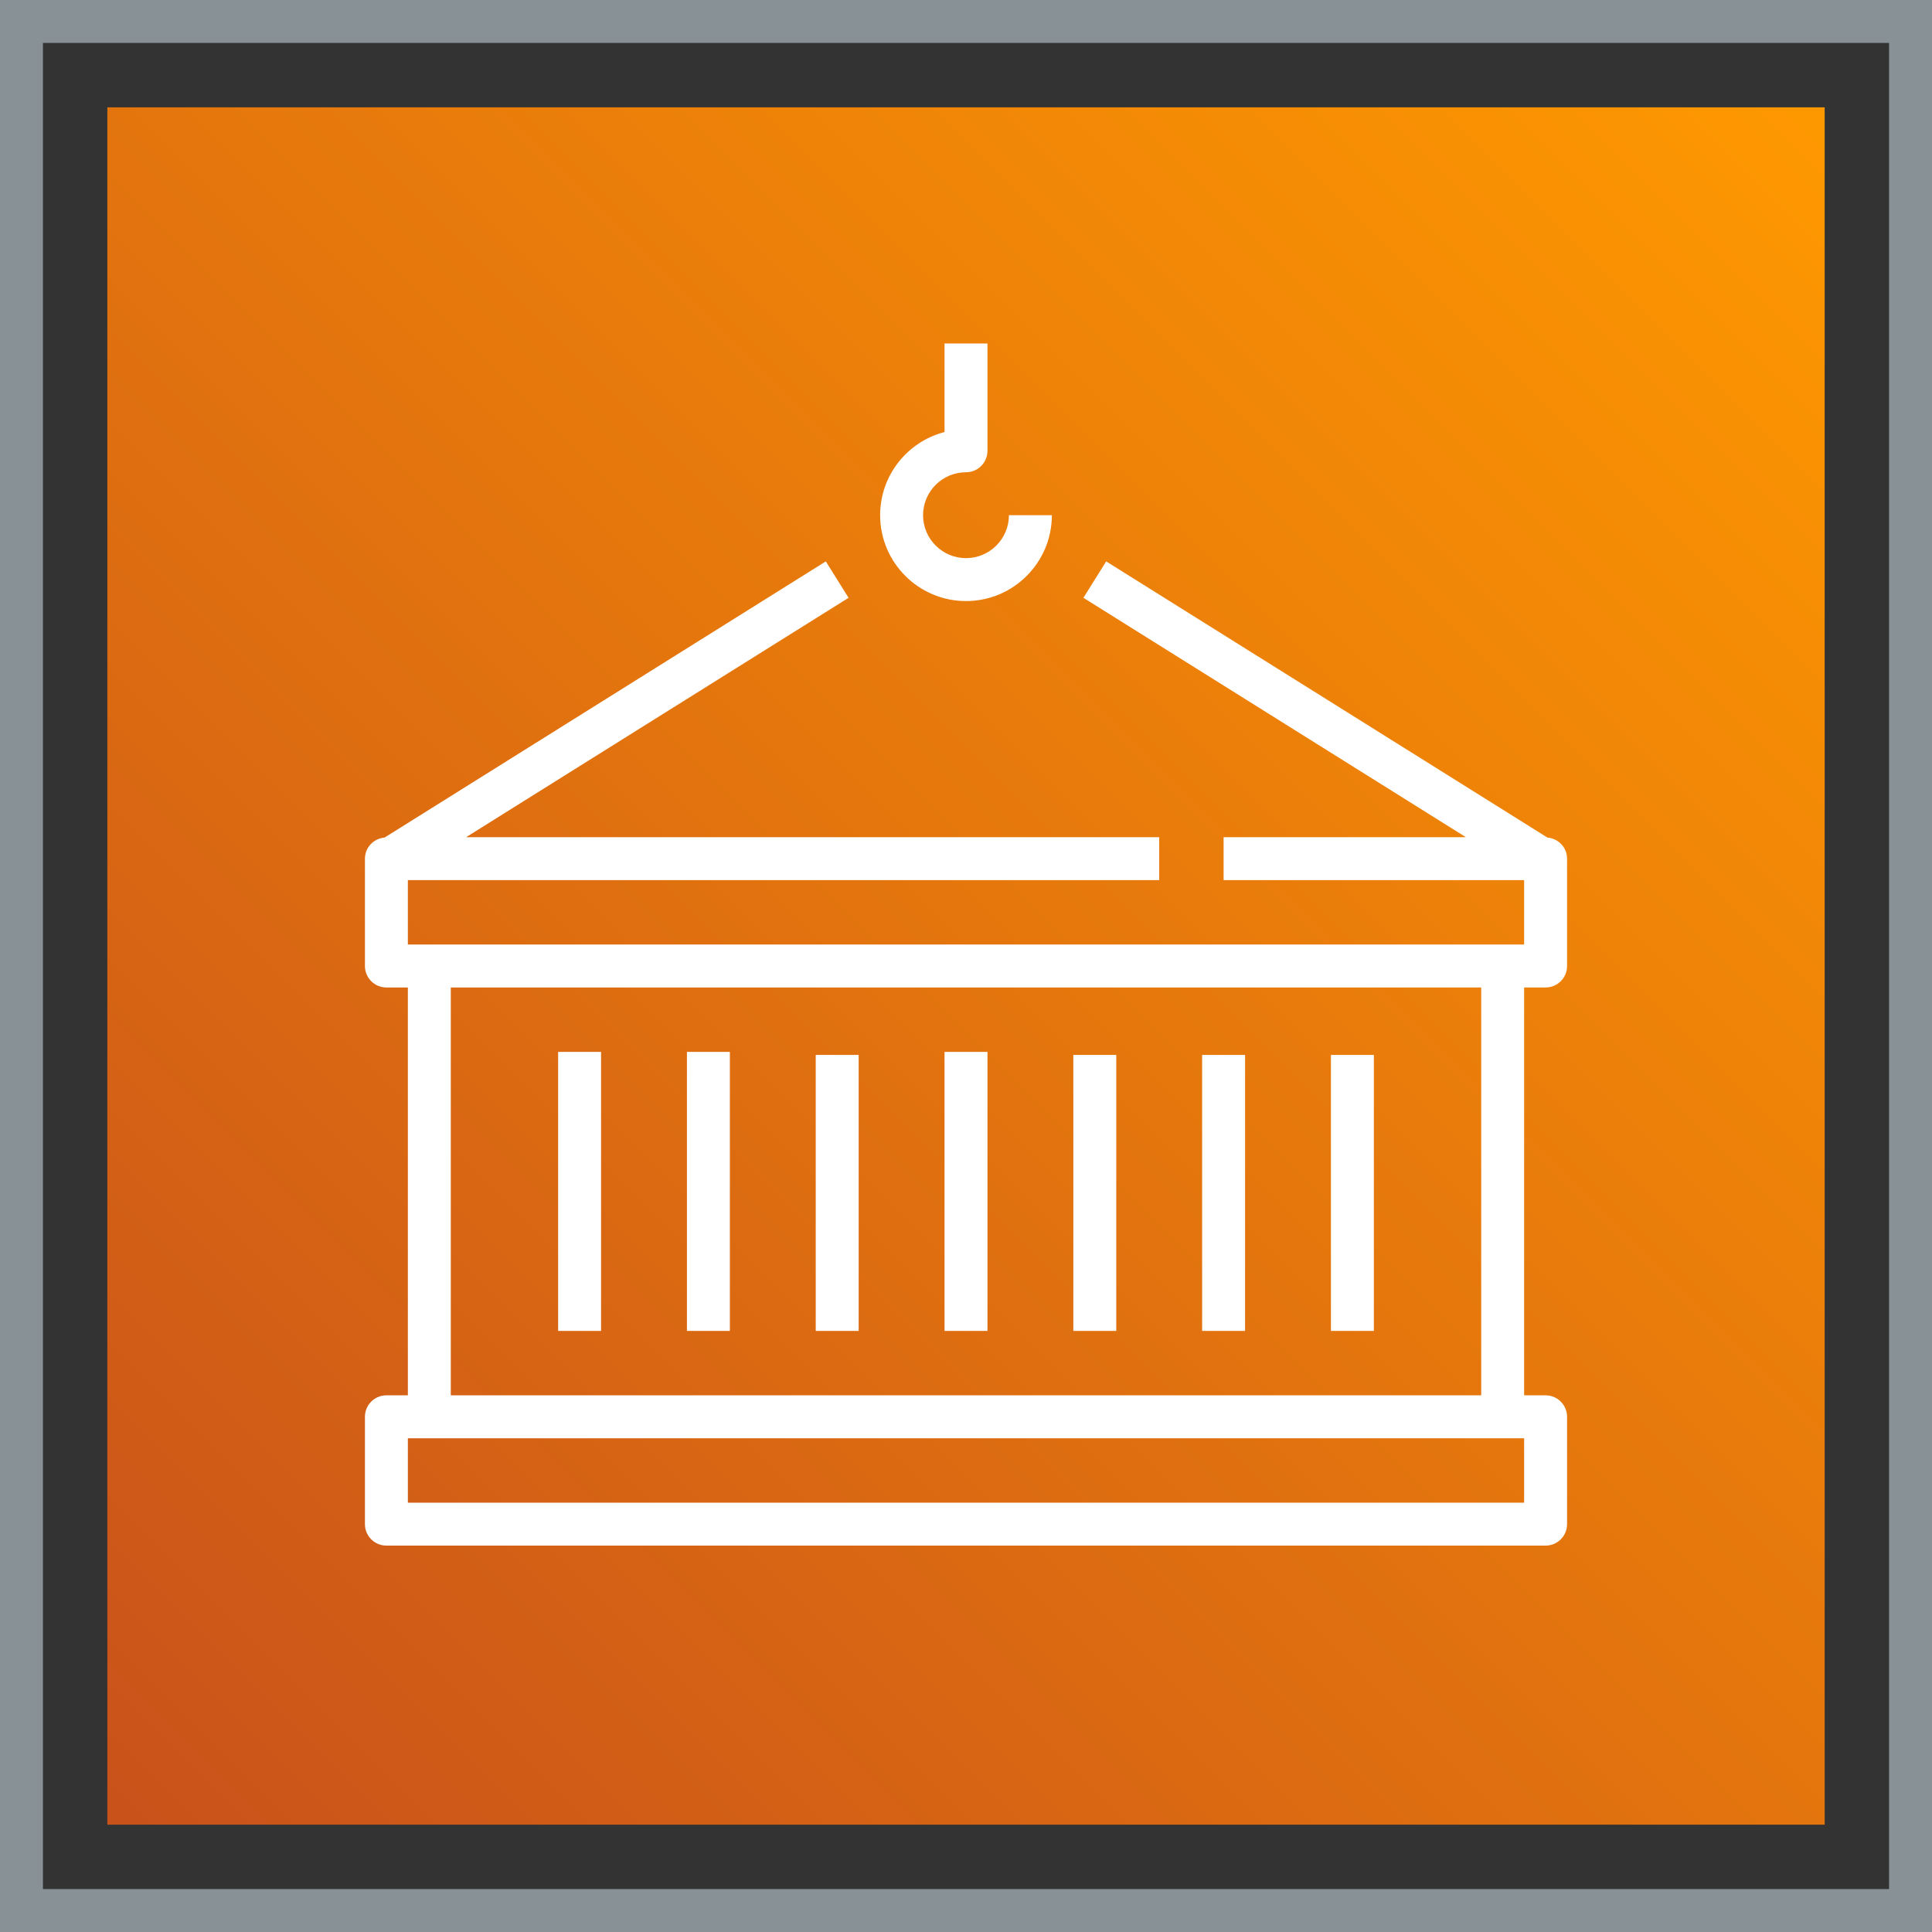 <?xml version="1.0" encoding="UTF-8"?>
<svg width="90px" height="90px" viewBox="0 0 90 90" version="1.1" xmlns="http://www.w3.org/2000/svg" xmlns:xlink="http://www.w3.org/1999/xlink">
    <rect x="0" y="0" width="90" height="90" fill="#333333" stroke="none"/>
    <title>Icon-Architecture-Category/64/Containers_64</title>
    <defs>
        <linearGradient x1="0%" y1="100%" x2="100%" y2="0%" id="linearGradient-1">
            <stop stop-color="#C8511B" offset="0%"></stop>
            <stop stop-color="#FF9900" offset="100%"></stop>
        </linearGradient>
    </defs>
    <g id="Icon-Architecture-Category/64/Containers_64" stroke="none" stroke-width="1" fill="none" fill-rule="evenodd">
        <rect id="Rectangle" fill="url(#linearGradient-1)" x="5" y="5" width="80" height="80"></rect>
        <rect id="#879196-Border-Copy-6" stroke="#879196" stroke-width="2" x="1" y="1" width="88" height="88"></rect>
        <g id="Icon-Category/64/Containers_64" transform="translate(13, 12)" fill="#FFFFFF">
            <path d="M8,53 L56,53 L56,34 L8,34 L8,53 Z M6,58 L58,58 L58,55 L6,55 L6,58 Z M58,34 L58,53 L59,53 C59.553,53 60,53.448 60,54 L60,59 C60,59.552 59.553,60 59,60 L5,60 C4.447,60 4,59.552 4,59 L4,54 C4,53.448 4.447,53 5,53 L6,53 L6,34 L5,34 C4.447,34 4,33.552 4,33 L4,28 C4,27.478 4.404,27.062 4.915,27.017 L25.47,14.152 L26.53,15.848 L8.712,27 L41,27 L41,29 L6,29 L6,32 L58,32 L58,29 L44,29 L44,27 L55.288,27 L37.47,15.848 L38.53,14.152 L59.085,27.017 C59.596,27.062 60,27.478 60,28 L60,33 C60,33.552 59.553,34 59,34 L58,34 Z M32,16 C34.206,16 36,14.206 36,12 L34,12 C34,13.103 33.103,14 32,14 C30.897,14 30,13.103 30,12 C30,10.897 30.897,10 32,10 C32.553,10 33,9.552 33,9 L33,4 L31,4 L31,8.126 C29.276,8.572 28,10.14 28,12 C28,14.206 29.794,16 32,16 L32,16 Z M13,50 L15,50 L15,37 L13,37 L13,50 Z M19,50 L21,50 L21,37 L19,37 L19,50 Z M25,50 L27,50 L27,37.143 L25,37.143 L25,50 Z M49,50 L51,50 L51,37.143 L49,37.143 L49,50 Z M43,50 L45,50 L45,37.143 L43,37.143 L43,50 Z M37,50 L39,50 L39,37.143 L37,37.143 L37,50 Z M31,50 L33,50 L33,37 L31,37 L31,50 Z" id="Fill-1"></path>
        </g>
    </g>
</svg>